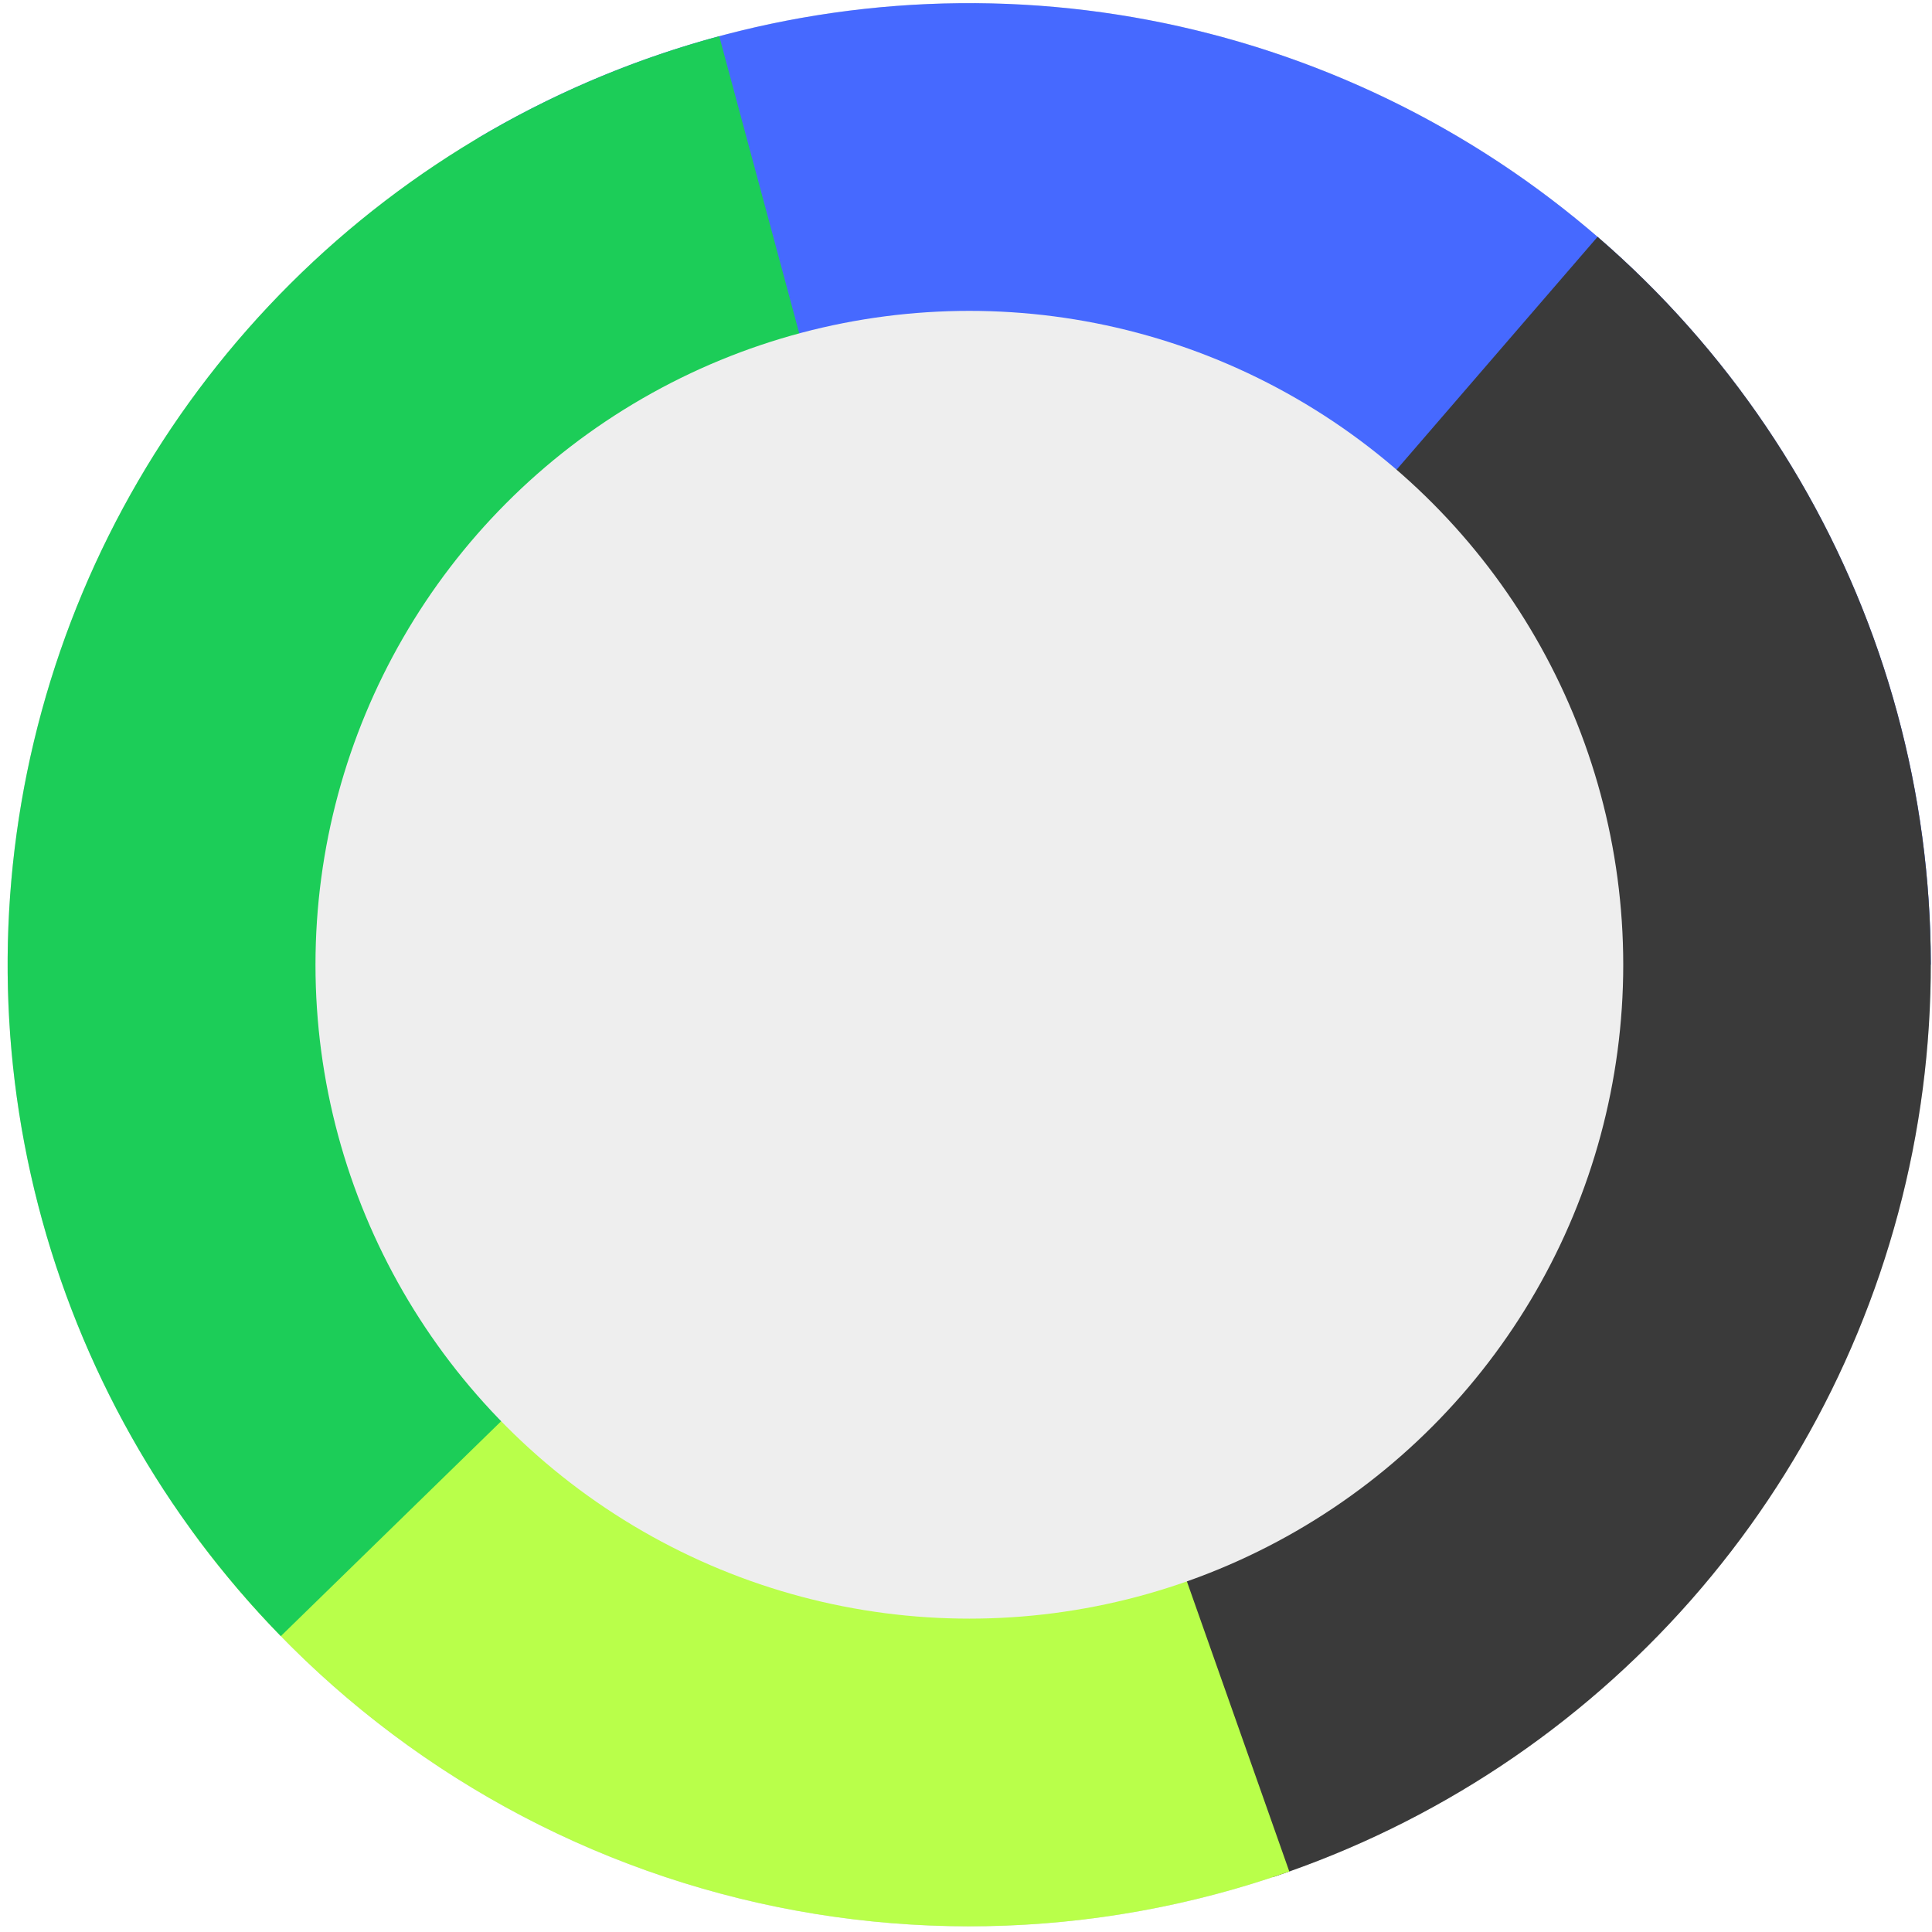 <svg width="96" height="96" viewBox="0 0 96 96" fill="none" xmlns="http://www.w3.org/2000/svg">
<ellipse cx="48.16" cy="47.937" rx="47.781" ry="47.781" fill="#D9D9D9"/>
<path d="M95.94 47.937C95.94 39.496 93.704 31.205 89.459 23.909C85.214 16.613 79.112 10.571 71.774 6.399C64.436 2.228 56.123 0.074 47.682 0.159C39.242 0.243 30.974 2.562 23.72 6.879L48.16 47.937H95.94Z" fill="#4669FF"/>
<path d="M63.269 93.266C71.277 90.596 78.435 85.853 84.014 79.519C89.594 73.184 93.396 65.485 95.033 57.204C96.67 48.923 96.084 40.356 93.335 32.375C90.586 24.395 85.772 17.284 79.382 11.768L48.16 47.937L63.269 93.266Z" fill="#3A3A3A"/>
<path d="M9.475 75.982C15.523 84.324 24.106 90.488 33.944 93.554C43.782 96.62 54.347 96.423 64.064 92.993L48.16 47.937L9.475 75.982Z" fill="#B9FF4A"/>
<path d="M35.739 1.799C27.694 3.965 20.354 8.197 14.45 14.075C8.545 19.953 4.28 27.273 2.078 35.309C-0.124 43.345 -0.187 51.817 1.896 59.884C3.98 67.951 8.136 75.333 13.954 81.298L48.16 47.937L35.739 1.799Z" fill="#1CCD58"/>
<ellipse cx="48.167" cy="47.938" rx="32.491" ry="32.491" fill="#EEEEEE"/>
</svg>
